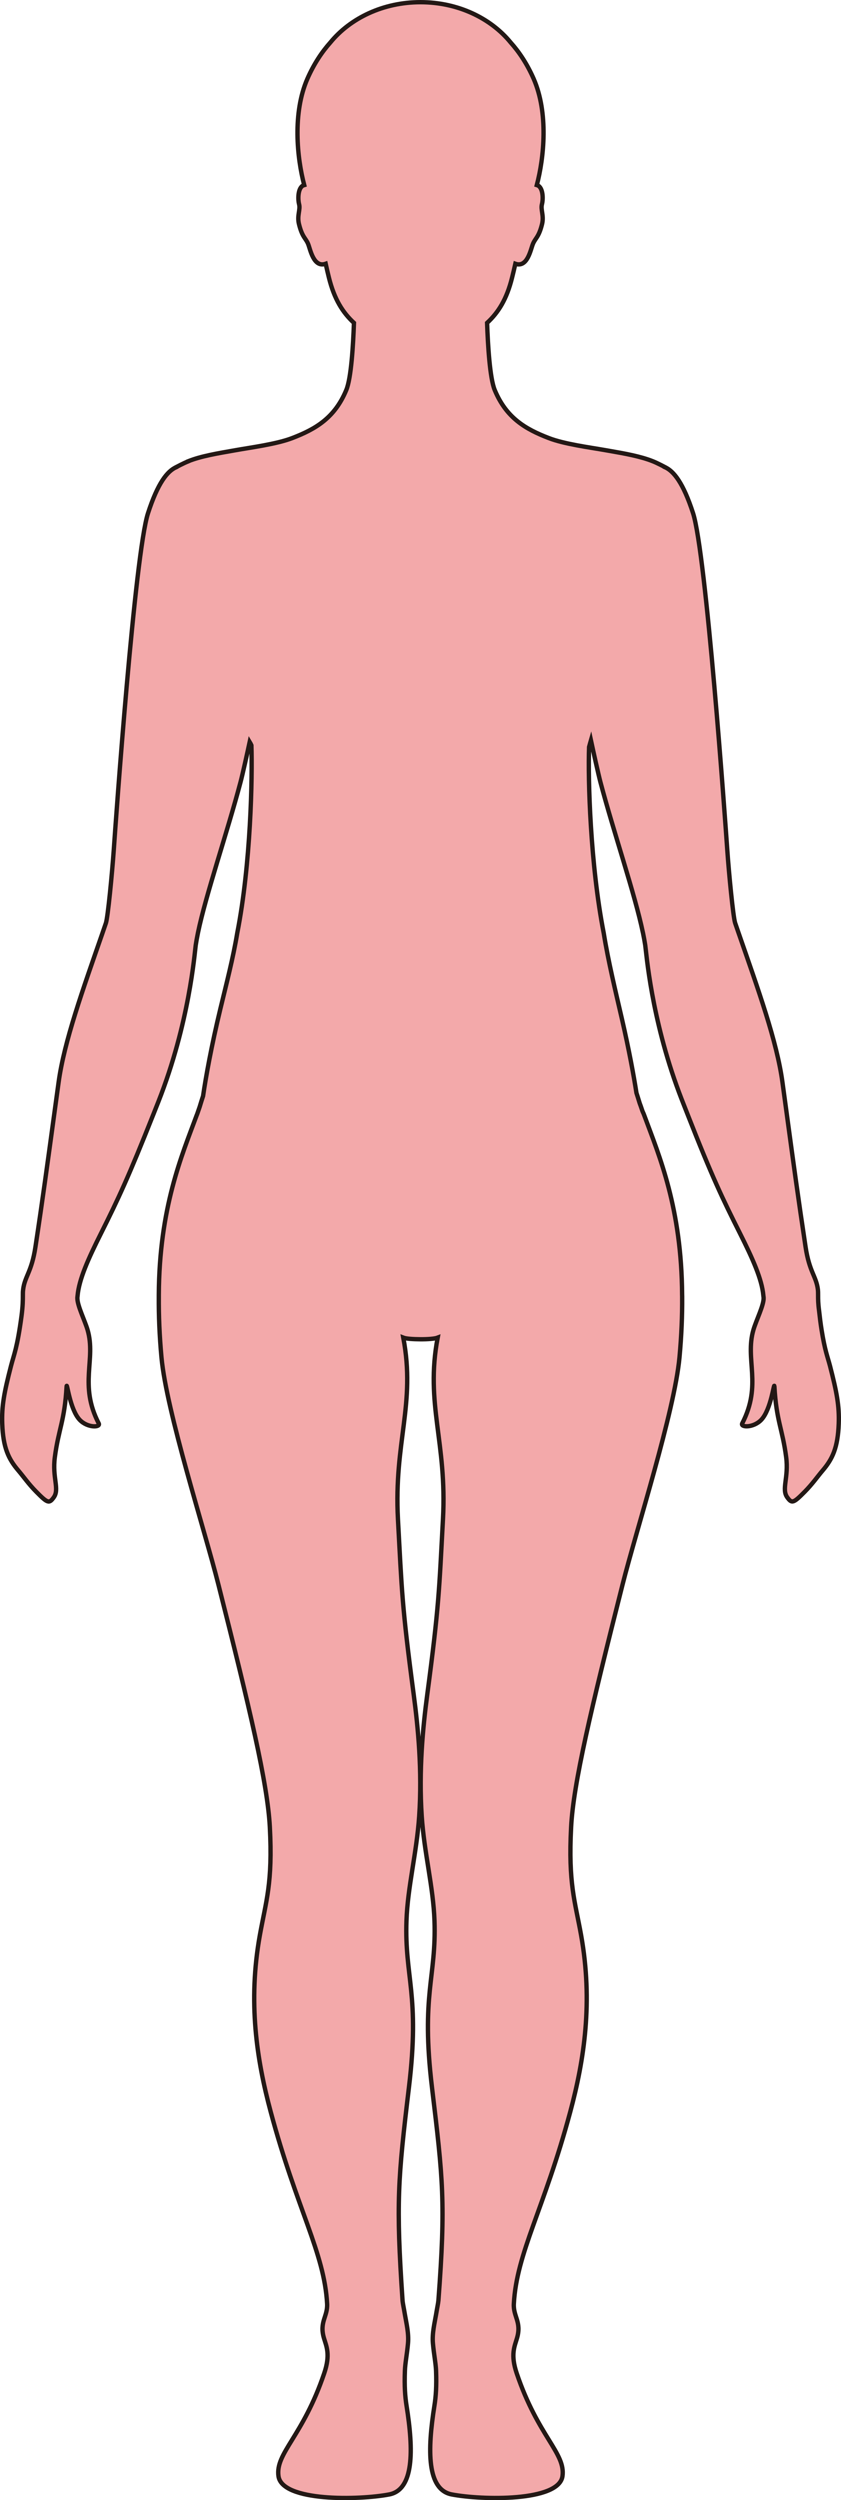 <?xml version="1.0" encoding="UTF-8"?>
<svg id="_레이어_2" data-name="레이어 2" xmlns="http://www.w3.org/2000/svg" viewBox="0 0 192.46 572.01">
  <defs>
    <style>
      .cls-1 {
        fill: #f3a9aa;
        stroke: #231815;
        stroke-miterlimit: 10;
      }
    </style>
  </defs>
  <g id="_레이어_1-2" data-name="레이어 1">
    <path class="cls-1" d="m43.05,105.54c2.99-1.2,6.75-1.81,10.71-2.51,3.66-.66,9.52-1.41,13.12-2.8,5.33-2.05,9.73-4.61,12.37-11.01,1.12-2.7,1.57-10.21,1.75-15.34-2.54-2.35-4.5-5.38-5.74-10.41-.22-.9-.48-1.98-.73-3.12-2.78.98-3.51-3.3-4.02-4.54-.57-1.37-1.33-1.5-2.08-4.5-.51-2.01.37-3.32.01-4.61-.24-.87-.35-3.32.75-4.16.12-.09.27-.14.43-.19-1.65-6.26-2.7-16.5.73-24.34,1.49-3.39,3.32-6.13,5.25-8.29,4.57-5.58,12.1-9.22,20.63-9.22s16.07,3.64,20.63,9.22c1.94,2.16,3.77,4.9,5.26,8.29,3.43,7.84,2.38,18.08.73,24.34.16.05.31.1.42.19,1.11.84,1,3.29.76,4.16-.36,1.29.51,2.6.01,4.61-.75,3-1.51,3.13-2.08,4.5-.52,1.24-1.24,5.52-4.02,4.54-.25,1.14-.52,2.22-.74,3.12-1.23,5.03-3.19,8.06-5.73,10.41.18,5.13.63,12.64,1.74,15.34,2.65,6.4,7.05,8.96,12.38,11.01,3.53,1.37,9.23,2.11,12.91,2.76.27.05.54.09.81.14,3.74.65,7.27,1.28,10.1,2.41,1.03.41,2.71,1.3,2.71,1.3v.02c2.08.91,4.25,3.66,6.48,10.54,2.99,9.21,7.36,70.3,7.83,76.97.37,5.34,1.35,15.48,1.81,16.82.26.75.51,1.49.77,2.23.02.06.04.11.06.17,4.48,12.92,8.72,24.67,9.99,34.02.36,2.61.69,5.03,1,7.33,0,.05.02.11.02.16,1.53,11.27,2.63,19.33,4.27,30.17.86,5.75,2.44,6.71,2.82,9.76.05.44.05.88.05,1.43,0,.73,0,1.76.23,3.47.17,1.55.34,2.93.57,4.36.75,4.71,1.36,6.08,1.93,8.25,1.54,5.98,2.14,9.1,1.99,13.22-.2,5.44-1.42,8.05-3.68,10.69-1.16,1.36-2.31,3.05-4.12,4.88-2.57,2.6-2.93,2.72-3.98,1.26-1.37-1.9.37-4.5-.25-9.21-.85-6.46-2.24-8.27-2.69-16.17-.07-1.19-.74,5.28-3.01,7.65-1.8,1.88-4.84,1.75-4.35.8,4.59-8.89.57-14.59,2.56-21.4.64-2.2,2.42-5.7,2.33-7.35,0-.13-.04-.27-.05-.4,0-.04,0-.08-.01-.12-.35-3.76-2.44-8.4-5.35-14.2-4.02-8-6.37-12.9-11.98-27.2-.28-.71-.57-1.44-.87-2.21-.38-.96-.75-1.92-1.11-2.88-6.36-17.07-7.45-31.81-7.72-33.64-.13-.85-.31-1.8-.51-2.78,0-.04-.02-.08-.03-.12-1.86-8.92-6.62-22.72-9.71-34.4-.49-1.85-1.69-7.31-2.18-9.59-.15.51-.27,1.03-.42,1.55-.27,7.34.27,26.79,3.35,42.57,1.07,6.6,2.69,13.24,4.18,19.7,1.6,6.95,2.69,12.91,3.31,16.87.5,1.52.74,2.41.83,2.6.21.53.36,1.05.55,1.57h0c.21.46.35.79.39.92.04.1.08.2.1.27,3.35,9.06,8.47,21.01,8.58,40.88,0,.1.01.19.01.29v.15c.03,4.24-.15,8.82-.61,13.82-1.17,12.52-9.82,39.25-13.04,52.02-7.18,28.39-11.24,45.42-11.76,55.43-.68,12.92.89,16.96,2.29,24.79,2.72,15.21.74,28.37-2.5,40.42-5.99,22.28-12.26,32.19-12.9,43.89-.16,2.91,1.81,4.13.73,7.83-.56,1.92-1.52,3.76-.08,8.04,4.88,14.48,11.23,18.28,10.48,23.57-.83,5.86-18.45,5.49-25.34,4.17-5.68-1.09-5.6-10.06-3.96-20.34.33-2.08.5-4.4.37-7.96-.07-1.75-.5-3.8-.72-6.28-.21-2.28.4-4.69.72-6.59.24-1.45.49-2.61.54-3.22,1.68-22.37,1.05-27.75-1.48-48.79-2.54-21.26,1.03-25.08.58-38.08-.27-7.71-2.36-15.58-2.92-23.92-.7-10.47.27-20.35,1.26-27.79,2.73-20.58,2.72-23.9,3.6-40.16.96-17.66-4.1-26.31-1.21-41.54-.67.26-2.31.38-3.94.37s-3.26-.11-3.93-.37c2.89,15.23-2.17,23.88-1.22,41.54.89,16.26.87,19.58,3.61,40.16.99,7.44,1.96,17.32,1.25,27.79-.56,8.34-2.65,16.21-2.91,23.92-.45,13,3.12,16.82.57,38.08-2.52,21.04-2.99,26.41-1.47,48.79.04.61.3,1.77.54,3.22.32,1.9.92,4.31.71,6.59-.22,2.48-.65,4.53-.71,6.28-.13,3.56.04,5.88.37,7.96,1.64,10.28,1.71,19.25-3.96,20.34-6.9,1.32-24.51,1.69-25.34-4.17-.75-5.29,5.59-9.09,10.47-23.57,1.45-4.28.5-6.12-.07-8.04-1.09-3.7.88-4.92.73-7.83-.64-11.7-6.92-21.61-12.9-43.89-3.24-12.05-5.23-25.21-2.5-40.42,1.4-7.83,2.97-11.87,2.29-24.79-.53-10.01-4.58-27.04-11.76-55.43-3.22-12.77-11.87-39.5-13.04-52.02-.46-5-.64-9.58-.61-13.82v-.15c0-.1,0-.19,0-.29.1-20.02,5.3-32,8.65-41.08,0-.02.05-.14.12-.29h0c.18-.48.33-1,.54-1.56.07-.17.31-1.06.82-2.6.64-4.38,1.93-11.54,3.94-19.87,1.41-5.86,2.93-11.66,3.88-17.41,3.12-15.86,3.48-35.67,3.24-42.96-.13-.28-.25-.54-.39-.77-.51,2.37-1.63,7.44-2.1,9.2-1.55,5.86-3.52,12.25-5.34,18.3-1.81,6.04-3.48,11.72-4.4,16.18-.01.05-.02.11-.03.16-.19.94-.36,1.85-.48,2.66-.27,1.91-1.46,17.82-8.54,35.8-.4,1.01-.78,1.97-1.15,2.9-.02.04-.03.08-.05.12-5.64,14.21-7.94,19.13-11.94,27.12-2.93,5.84-5.03,10.51-5.36,14.28-.02.12-.03.25-.04.37,0,.09-.01.18,0,.27.04,1.71,1.71,5.04,2.33,7.15,1.99,6.81-2.03,12.51,2.55,21.4.49.95-2.54,1.08-4.34-.8-2.27-2.37-2.94-8.84-3.01-7.65-.45,7.9-1.84,9.71-2.69,16.17-.63,4.71,1.12,7.31-.25,9.21-1.05,1.46-1.41,1.34-3.98-1.26-1.81-1.83-2.96-3.52-4.12-4.88-2.26-2.64-3.49-5.25-3.69-10.69-.15-4.12.46-7.24,2-13.22.68-2.64,1.43-4.11,2.42-11.5.29-2.25.3-3.57.3-4.53,0-.04,0-.12,0-.16,0-.48,0-.88.06-1.27,0-.04,0-.08.01-.12.4-2.99,1.95-3.98,2.81-9.68,1.65-10.88,2.74-18.95,4.29-30.3,0-.05.01-.1.02-.14.31-2.27.63-4.65.99-7.22,1.28-9.38,5.54-21.18,10.04-34.15.02-.05.03-.1.05-.15.25-.7.48-1.41.73-2.12.46-1.34,1.43-11.48,1.81-16.82.46-6.67,4.83-67.76,7.83-76.97,2.23-6.88,4.4-9.63,6.47-10.54v-.02s1.69-.89,2.71-1.3Z"/>
  </g>
</svg>